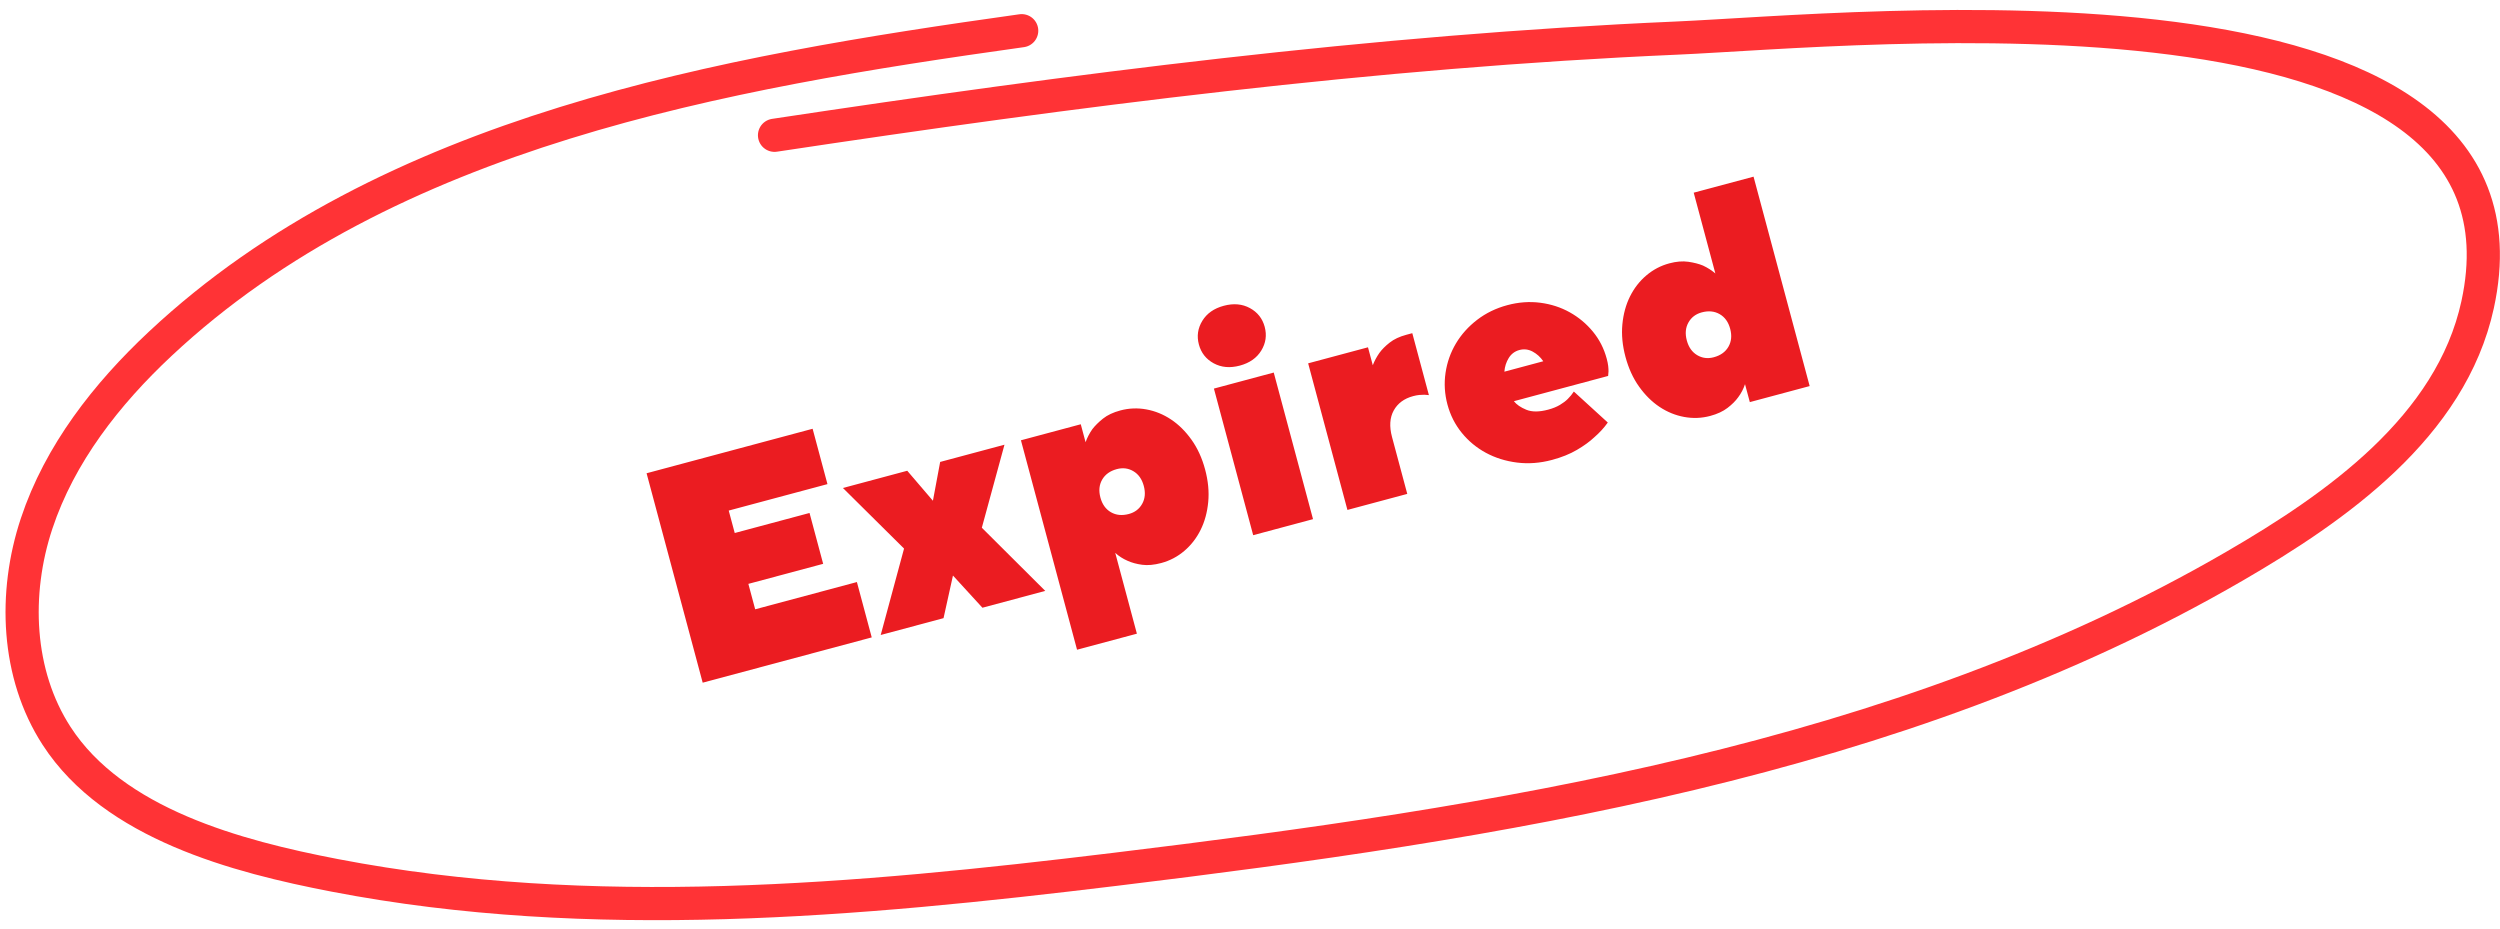 <?xml version="1.0" encoding="UTF-8"?>
<svg width="226px" height="84px" viewBox="0 0 226 84" version="1.1" xmlns="http://www.w3.org/2000/svg" xmlns:xlink="http://www.w3.org/1999/xlink">
    <!-- Generator: Sketch 48.2 (47327) - http://www.bohemiancoding.com/sketch -->
    <title>expired</title>
    <desc>Created with Sketch.</desc>
    <defs></defs>
    <g id="9.2-Wallet-M" stroke="none" stroke-width="1" fill="none" fill-rule="evenodd" transform="translate(-66, -501)">
        <g id="expired" transform="translate(68, 501)">
            <path d="M73.658,43.381 L73.658,48.561 L57.838,48.561 L57.838,28.961 L73.378,28.961 L73.378,34.141 L64.138,34.141 L64.138,36.241 L71.138,36.241 L71.138,41.001 L64.138,41.001 L64.138,43.381 L73.658,43.381 Z M82.198,45.061 L80.378,48.561 L74.498,48.561 L78.558,41.561 L74.638,34.841 L80.658,34.841 L82.198,38.061 L83.738,34.841 L89.758,34.841 L85.838,41.561 L89.898,48.561 L84.018,48.561 L82.198,45.061 Z M96.898,41.701 C96.898,42.336 97.089,42.844 97.472,43.227 C97.855,43.61 98.363,43.801 98.998,43.801 C99.558,43.801 100.025,43.61 100.398,43.227 C100.771,42.844 100.958,42.336 100.958,41.701 C100.958,41.066 100.771,40.558 100.398,40.175 C100.025,39.792 99.558,39.601 98.998,39.601 C98.363,39.601 97.855,39.792 97.472,40.175 C97.089,40.558 96.898,41.066 96.898,41.701 Z M96.898,54.441 L91.298,54.441 L91.298,34.841 L96.898,34.841 L96.898,36.521 C97.141,36.166 97.439,35.84 97.794,35.541 C98.111,35.298 98.503,35.074 98.97,34.869 C99.437,34.664 100.006,34.561 100.678,34.561 C101.481,34.561 102.246,34.734 102.974,35.079 C103.702,35.424 104.341,35.91 104.892,36.535 C105.443,37.16 105.881,37.912 106.208,38.789 C106.535,39.666 106.698,40.637 106.698,41.701 C106.698,42.765 106.535,43.736 106.208,44.613 C105.881,45.49 105.443,46.242 104.892,46.867 C104.341,47.492 103.702,47.978 102.974,48.323 C102.246,48.668 101.481,48.841 100.678,48.841 C100.006,48.841 99.437,48.743 98.97,48.547 C98.503,48.351 98.111,48.122 97.794,47.861 C97.439,47.581 97.141,47.254 96.898,46.881 L96.898,54.441 Z M114.958,48.561 L109.358,48.561 L109.358,34.841 L114.958,34.841 L114.958,48.561 Z M115.238,30.641 C115.238,31.425 114.953,32.088 114.384,32.629 C113.815,33.17 113.073,33.441 112.158,33.441 C111.243,33.441 110.501,33.17 109.932,32.629 C109.363,32.088 109.078,31.425 109.078,30.641 C109.078,29.857 109.363,29.194 109.932,28.653 C110.501,28.112 111.243,27.841 112.158,27.841 C113.073,27.841 113.815,28.112 114.384,28.653 C114.953,29.194 115.238,29.857 115.238,30.641 Z M127.978,40.441 C127.866,40.404 127.735,40.357 127.586,40.301 C127.455,40.264 127.306,40.231 127.138,40.203 C126.97,40.175 126.783,40.161 126.578,40.161 C125.738,40.161 125.061,40.427 124.548,40.959 C124.035,41.491 123.778,42.252 123.778,43.241 L123.778,48.561 L118.178,48.561 L118.178,34.841 L123.778,34.841 L123.778,36.521 C124.021,36.185 124.31,35.877 124.646,35.597 C124.945,35.354 125.323,35.135 125.78,34.939 C126.237,34.743 126.783,34.645 127.418,34.645 L127.978,34.645 L127.978,40.441 Z M135.258,42.961 C135.407,43.316 135.701,43.661 136.14,43.997 C136.579,44.333 137.218,44.501 138.058,44.501 C138.487,44.501 138.865,44.454 139.192,44.361 C139.519,44.268 139.794,44.156 140.018,44.025 C140.279,43.876 140.513,43.708 140.718,43.521 L142.958,47.021 C142.51,47.394 141.997,47.721 141.418,48.001 C140.933,48.262 140.335,48.491 139.626,48.687 C138.917,48.883 138.114,48.981 137.218,48.981 C136.098,48.981 135.057,48.785 134.096,48.393 C133.135,48.001 132.304,47.474 131.604,46.811 C130.904,46.148 130.358,45.378 129.966,44.501 C129.574,43.624 129.378,42.69 129.378,41.701 C129.378,40.712 129.569,39.774 129.952,38.887 C130.335,38 130.867,37.226 131.548,36.563 C132.229,35.9 133.032,35.378 133.956,34.995 C134.88,34.612 135.874,34.421 136.938,34.421 C137.983,34.421 138.959,34.608 139.864,34.981 C140.769,35.354 141.553,35.863 142.216,36.507 C142.879,37.151 143.401,37.893 143.784,38.733 C144.167,39.573 144.358,40.469 144.358,41.421 C144.358,41.682 144.344,41.906 144.316,42.093 C144.288,42.28 144.255,42.438 144.218,42.569 C144.162,42.718 144.115,42.849 144.078,42.961 L135.258,42.961 Z M136.938,38.621 C136.509,38.621 136.135,38.77 135.818,39.069 C135.501,39.368 135.267,39.732 135.118,40.161 L138.758,40.161 C138.609,39.732 138.375,39.368 138.058,39.069 C137.741,38.77 137.367,38.621 136.938,38.621 Z M155.838,41.701 C155.838,41.066 155.647,40.558 155.264,40.175 C154.881,39.792 154.373,39.601 153.738,39.601 C153.178,39.601 152.711,39.792 152.338,40.175 C151.965,40.558 151.778,41.066 151.778,41.701 C151.778,42.336 151.965,42.844 152.338,43.227 C152.711,43.61 153.178,43.801 153.738,43.801 C154.373,43.801 154.881,43.61 155.264,43.227 C155.647,42.844 155.838,42.336 155.838,41.701 Z M155.838,28.961 L161.438,28.961 L161.438,48.561 L155.838,48.561 L155.838,46.881 C155.595,47.254 155.297,47.581 154.942,47.861 C154.625,48.122 154.228,48.351 153.752,48.547 C153.276,48.743 152.711,48.841 152.058,48.841 C151.255,48.841 150.49,48.668 149.762,48.323 C149.034,47.978 148.395,47.492 147.844,46.867 C147.293,46.242 146.855,45.49 146.528,44.613 C146.201,43.736 146.038,42.765 146.038,41.701 C146.038,40.637 146.201,39.666 146.528,38.789 C146.855,37.912 147.293,37.16 147.844,36.535 C148.395,35.91 149.034,35.424 149.762,35.079 C150.49,34.734 151.255,34.561 152.058,34.561 C152.711,34.561 153.276,34.664 153.752,34.869 C154.228,35.074 154.625,35.298 154.942,35.541 C155.297,35.84 155.595,36.166 155.838,36.521 L155.838,28.961 Z" id="Expired" fill="#EB1C21" transform="translate(109.638, 41.141) rotate(-15) translate(-109.638, -41.141) "></path>
            <path d="M90.361,2.776 C63.454,6.549 33.08,11.8 12.49,31.074 C7.638,35.616 3.401,41.021 1.309,47.329 C-0.783,53.636 -0.499,60.941 3.113,66.52 C8.267,74.482 19.413,77.43 28.284,79.137 C51.429,83.594 75.577,81.41 98.767,78.592 C133.023,74.43 169.543,68.869 200.008,51.178 C209.157,45.867 219.577,38.599 221.979,27.535 C228.788,-3.822 165.837,2.734 149.535,3.445 C122.213,4.637 95.039,8.15 68.017,12.229" id="Page-1" stroke="#FF3336" stroke-width="3" stroke-linecap="round" stroke-linejoin="round"></path>
        </g>
    </g>
</svg>